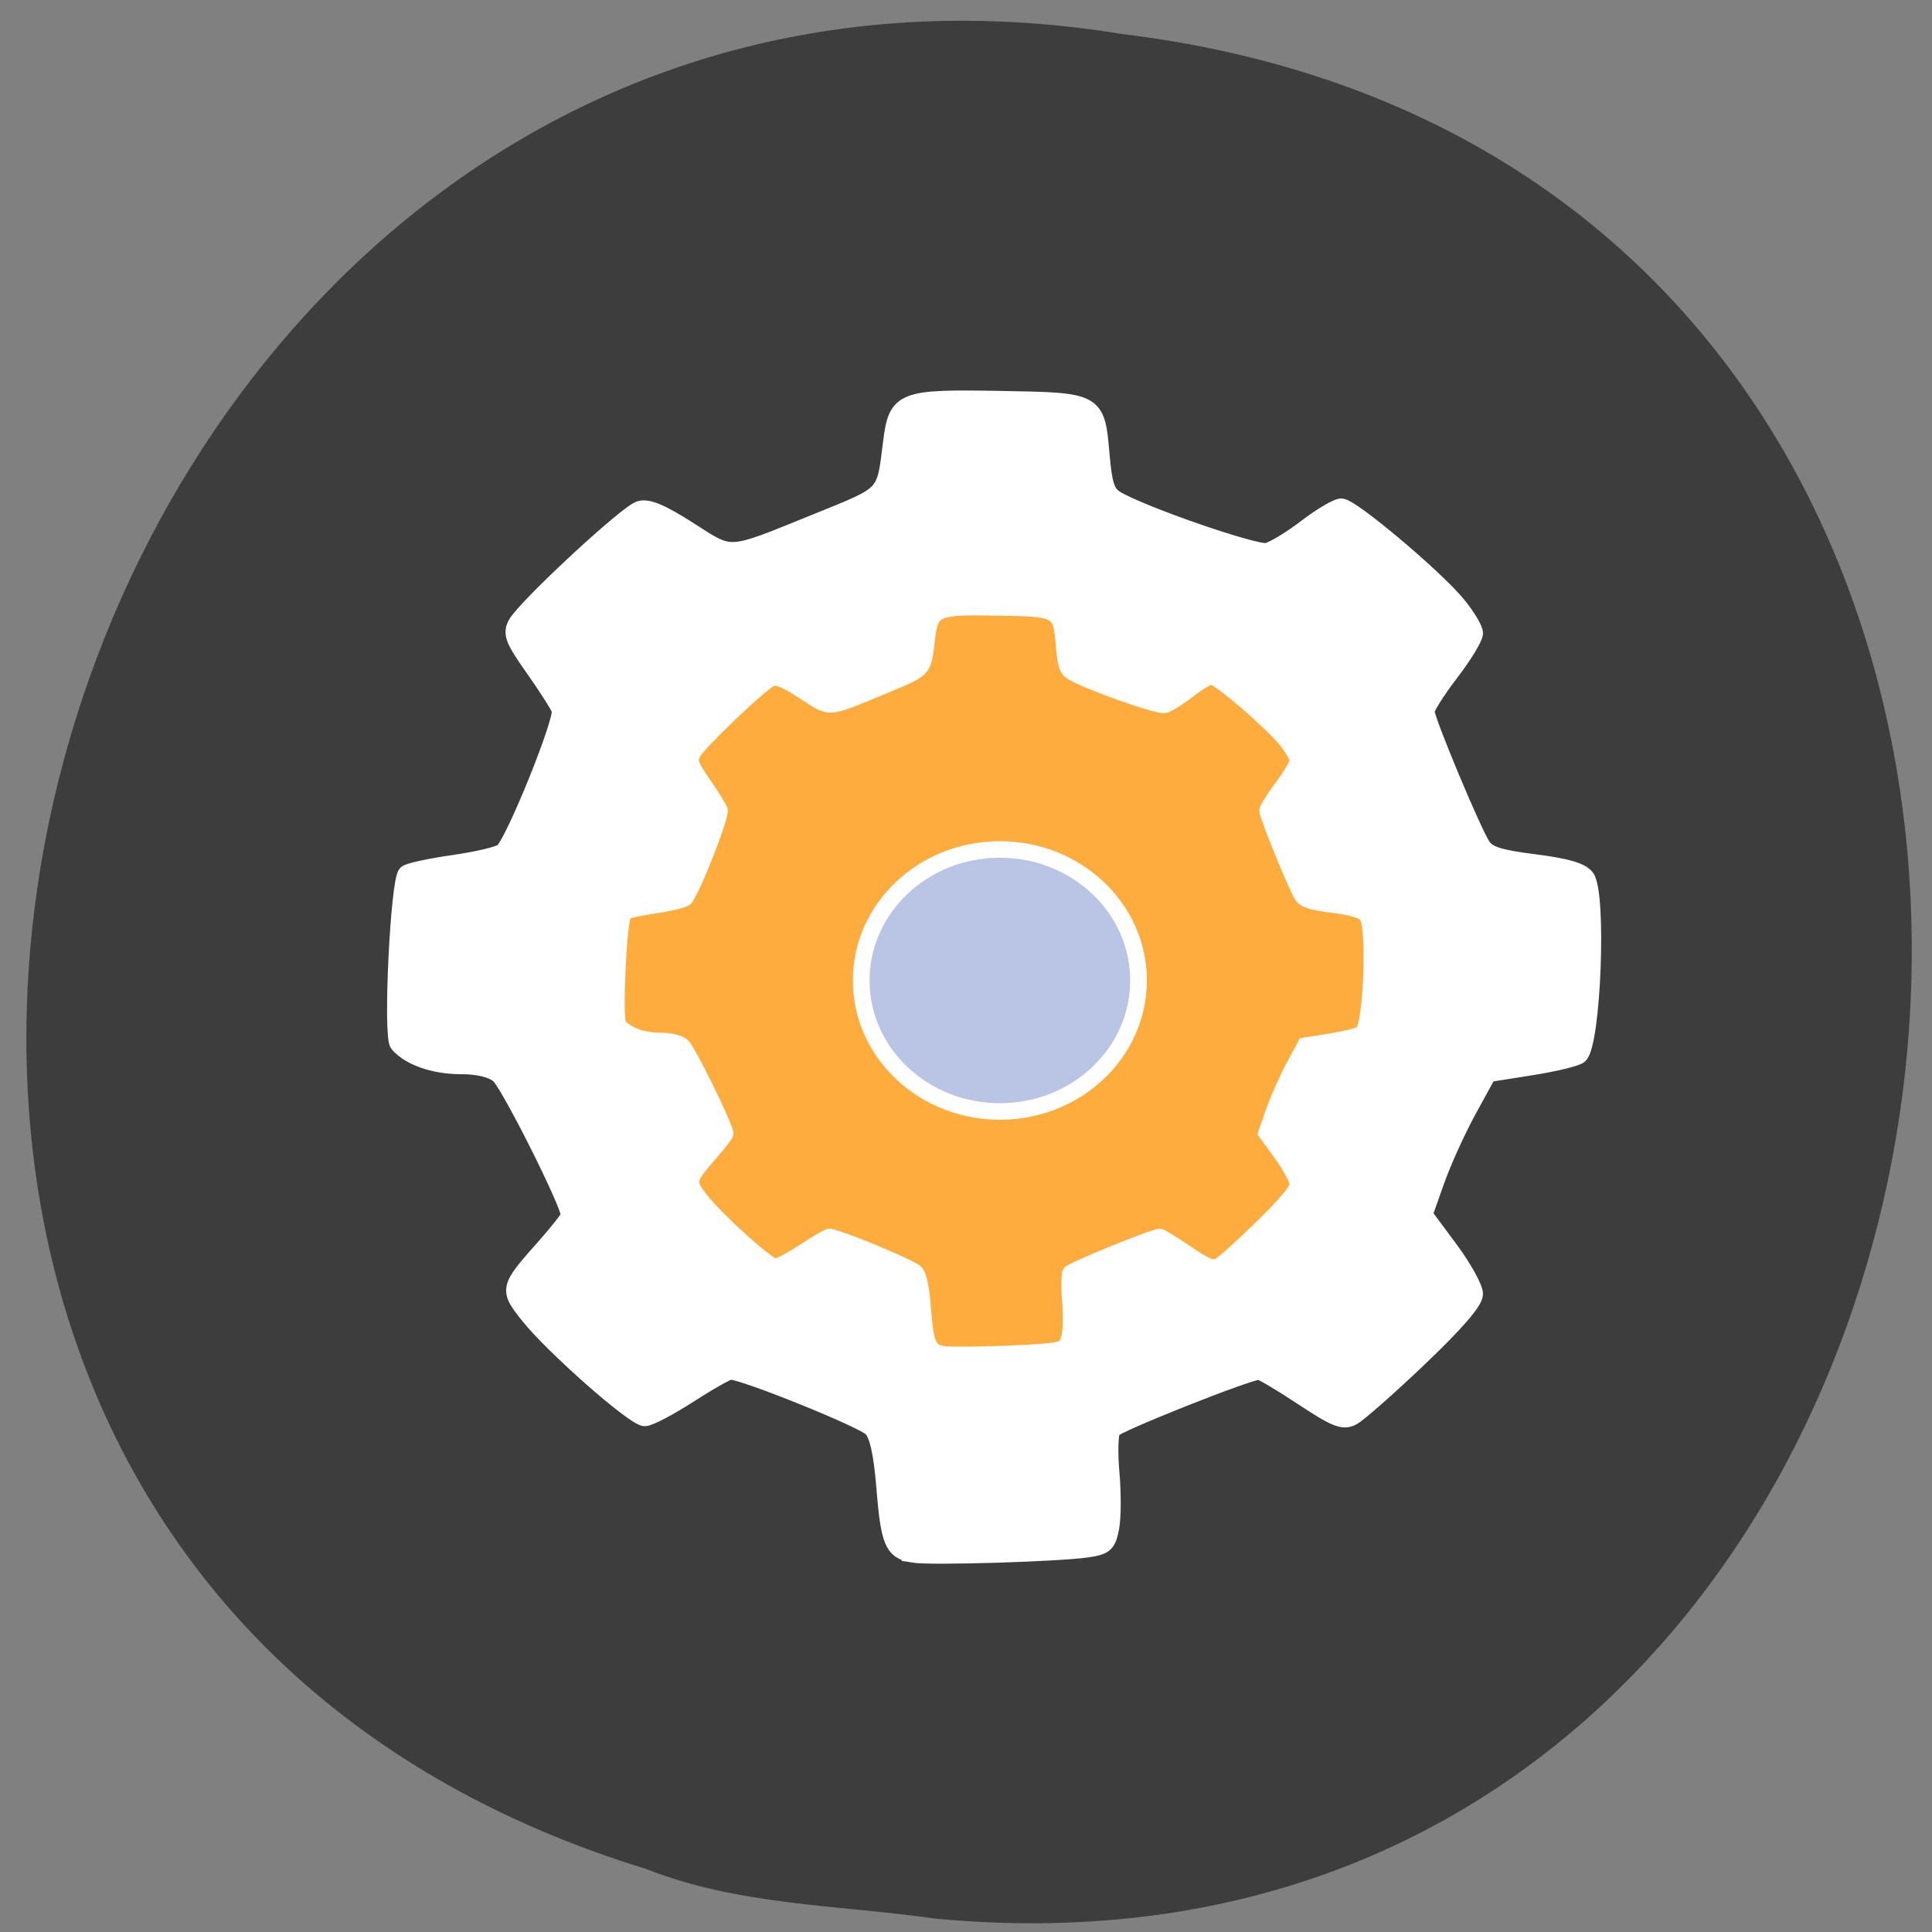 <svg xmlns="http://www.w3.org/2000/svg" xmlns:xlink="http://www.w3.org/1999/xlink" viewBox="0 0 256 256"><rect x="0" y="0" width="256" height="256" fill="#808080" stroke="none"/><defs><use xlink:href="#2" id="1"/><path id="2" d="m 245.46 129.52 l -97.89 -96.9 c -5.556 -5.502 -16.222 -11.873 -23.7 -14.16 l -39.518 -12.08 c -7.479 -2.286 -18.1 0.391 -23.599 5.948 l -13.441 13.578 c -5.5 5.559 -14.502 14.653 -20 20.21 l -13.44 13.579 c -5.5 5.558 -8.07 16.206 -5.706 23.658 l 12.483 39.39 c 2.363 7.456 8.843 18.06 14.399 23.556 l 97.89 96.9 c 5.558 5.502 14.605 5.455 20.1 -0.101 l 36.26 -36.63 c 5.504 -5.559 14.503 -14.651 20 -20.21 l 36.26 -36.629 c 5.502 -5.56 5.455 -14.606 -0.101 -20.11 z m -178.09 -50.74 c -7.198 0 -13.03 -5.835 -13.03 -13.03 0 -7.197 5.835 -13.03 13.03 -13.03 7.197 0 13.03 5.835 13.03 13.03 -0.001 7.198 -5.836 13.03 -13.03 13.03 z"/><clipPath clip-path="url(#0)"><use xlink:href="#1"/></clipPath><clipPath clip-path="url(#0)"><use xlink:href="#1"/></clipPath><clipPath id="0"><use xlink:href="#2"/></clipPath></defs><path d="m 123.87 254.22 c 152.78 14.54 181.85 -230.68 24.762 -249.72 -144.73 -23.602 -207.92 198.67 -63.09 243.12 c 12.296 4.871 25.481 4.777 38.33 6.594 z" fill="#3d3d3d" color="#000"/><g transform="matrix(1.078 0 0 1.072 -10.954 -13.884)" stroke="#fff"><path d="m 122.37 205.07 c -2.471 -0.417 -2.917 -1.494 -3.473 -8.396 -0.326 -4.04 -0.825 -6.322 -1.566 -7.153 -0.951 -1.066 -15.722 -7.07 -17.393 -7.07 -0.345 0 -2.626 1.296 -5.07 2.88 -2.444 1.584 -4.897 2.88 -5.452 2.88 -1.281 0 -11.267 -8.846 -14.26 -12.632 -2.601 -3.291 -2.586 -3.357 1.991 -8.537 1.648 -1.865 2.996 -3.606 2.996 -3.868 0 -1.434 -7.485 -16.409 -8.675 -17.356 -0.92 -0.732 -2.541 -1.12 -4.679 -1.12 -3.262 0 -6.279 -1.06 -7.689 -2.701 -0.843 -0.982 0.075 -20.17 1.01 -21.07 0.293 -0.283 2.908 -0.853 5.812 -1.268 2.904 -0.414 5.632 -1.068 6.06 -1.453 1.406 -1.258 7.461 -16.362 7.02 -17.515 -0.231 -0.606 -1.704 -2.929 -3.274 -5.161 -2.44 -3.47 -2.748 -4.26 -2.122 -5.439 1.072 -2.02 13.572 -13.695 15.193 -14.192 1 -0.308 2.657 0.394 6.04 2.567 5.411 3.476 4.599 3.528 15.744 -1.019 8.73 -3.562 8.305 -3.105 9.152 -9.833 0.667 -5.303 1.253 -5.533 13.54 -5.313 11.687 0.21 11.664 0.197 12.24 6.833 0.326 3.761 0.665 4.798 1.792 5.487 3.126 1.911 17.21 6.809 18.606 6.47 0.801 -0.194 2.961 -1.511 4.8 -2.925 1.839 -1.415 3.781 -2.572 4.315 -2.572 1.229 0 11.384 8.586 14.24 12.04 1.184 1.432 2.153 3.051 2.153 3.599 0 0.548 -1.341 2.756 -2.981 4.907 -1.639 2.151 -2.981 4.284 -2.981 4.738 0 1.073 5.765 14.95 6.924 16.668 0.7 1.037 2.059 1.467 6.384 2.02 3.911 0.499 5.744 1.03 6.36 1.844 1.487 1.964 0.793 20.425 -0.826 21.983 -0.345 0.332 -3.01 0.983 -5.926 1.447 l -5.299 0.843 l -2.437 4.471 c -1.34 2.459 -3.108 6.376 -3.929 8.706 l -1.493 4.235 l 3.101 4.199 c 1.706 2.309 3.101 4.831 3.101 5.604 0 0.934 -2.3 3.608 -6.851 7.968 -3.768 3.609 -7.455 6.875 -8.194 7.257 -1.135 0.587 -2.085 0.201 -6.119 -2.483 -2.626 -1.748 -5.03 -3.178 -5.34 -3.178 -1.304 0 -17.525 6.482 -18.03 7.207 -0.306 0.435 -0.374 2.838 -0.152 5.34 0.223 2.502 0.207 5.564 -0.034 6.806 -0.389 2 -0.714 2.299 -2.863 2.616 -3.578 0.528 -19.357 1.01 -21.468 0.649 z" fill="#fff" stroke-width="2.057"/><path d="m 126.11 179.98 c -1.547 -0.267 -1.826 -0.958 -2.174 -5.385 -0.204 -2.594 -0.516 -4.055 -0.98 -4.588 -0.595 -0.684 -9.841 -4.535 -10.887 -4.535 -0.216 0 -1.644 0.831 -3.173 1.847 -1.53 1.016 -3.065 1.847 -3.412 1.847 -0.802 0 -7.05 -5.674 -8.926 -8.103 -1.628 -2.111 -1.619 -2.153 1.246 -5.476 1.031 -1.196 1.875 -2.313 1.875 -2.481 0 -0.92 -4.685 -10.525 -5.43 -11.133 -0.576 -0.469 -1.591 -0.718 -2.929 -0.718 -2.042 0 -3.93 -0.68 -4.813 -1.732 -0.528 -0.63 0.047 -12.939 0.631 -13.517 0.183 -0.181 1.82 -0.547 3.638 -0.813 1.818 -0.266 3.525 -0.685 3.794 -0.932 0.88 -0.807 4.67 -10.495 4.396 -11.235 -0.144 -0.389 -1.067 -1.878 -2.049 -3.311 -1.527 -2.226 -1.72 -2.732 -1.328 -3.489 0.671 -1.295 8.495 -8.784 9.51 -9.103 0.629 -0.198 1.663 0.253 3.78 1.646 3.387 2.229 2.879 2.263 9.855 -0.654 5.464 -2.285 5.199 -1.992 5.728 -6.307 0.418 -3.401 0.785 -3.549 8.475 -3.408 7.315 0.134 7.301 0.126 7.661 4.383 0.204 2.412 0.416 3.077 1.122 3.519 1.957 1.226 10.772 4.367 11.646 4.15 0.501 -0.125 1.853 -0.969 3 -1.876 1.151 -0.908 2.367 -1.65 2.701 -1.65 0.769 0 7.126 5.507 8.913 7.722 0.741 0.918 1.347 1.957 1.347 2.308 0 0.351 -0.84 1.768 -1.866 3.148 -1.026 1.38 -1.866 2.748 -1.866 3.039 0 0.688 3.608 9.589 4.334 10.691 0.438 0.665 1.289 0.941 3.996 1.295 2.448 0.32 3.596 0.661 3.981 1.183 0.931 1.26 0.497 13.1 -0.517 14.1 -0.216 0.213 -1.885 0.631 -3.71 0.928 l -3.317 0.541 l -1.525 2.868 c -0.839 1.577 -1.946 4.09 -2.459 5.584 l -0.934 2.716 l 1.941 2.693 c 1.068 1.481 1.941 3.099 1.941 3.594 0 0.599 -1.439 2.314 -4.288 5.111 -2.358 2.315 -4.667 4.41 -5.129 4.655 -0.711 0.376 -1.305 0.129 -3.83 -1.593 -1.644 -1.121 -3.148 -2.038 -3.342 -2.038 -0.816 0 -10.969 4.158 -11.288 4.623 -0.192 0.279 -0.234 1.821 -0.095 3.425 0.139 1.605 0.13 3.569 -0.021 4.366 -0.243 1.284 -0.447 1.474 -1.792 1.678 -2.239 0.339 -12.12 0.645 -13.438 0.417 z" fill="#ffac3f" stroke-width="1.303"/><path transform="matrix(0.649 0 0 0.647 43.04 46.837)" d="m 164.97 134.94 c 0 13.825 -11.759 25.03 -26.26 25.03 -14.505 0 -26.26 -11.208 -26.26 -25.03 0 -13.825 11.759 -25.03 26.26 -25.03 14.505 0 26.26 11.208 26.26 25.03 z" fill="#bac5e6" stroke-width="3.159"/></g></svg>